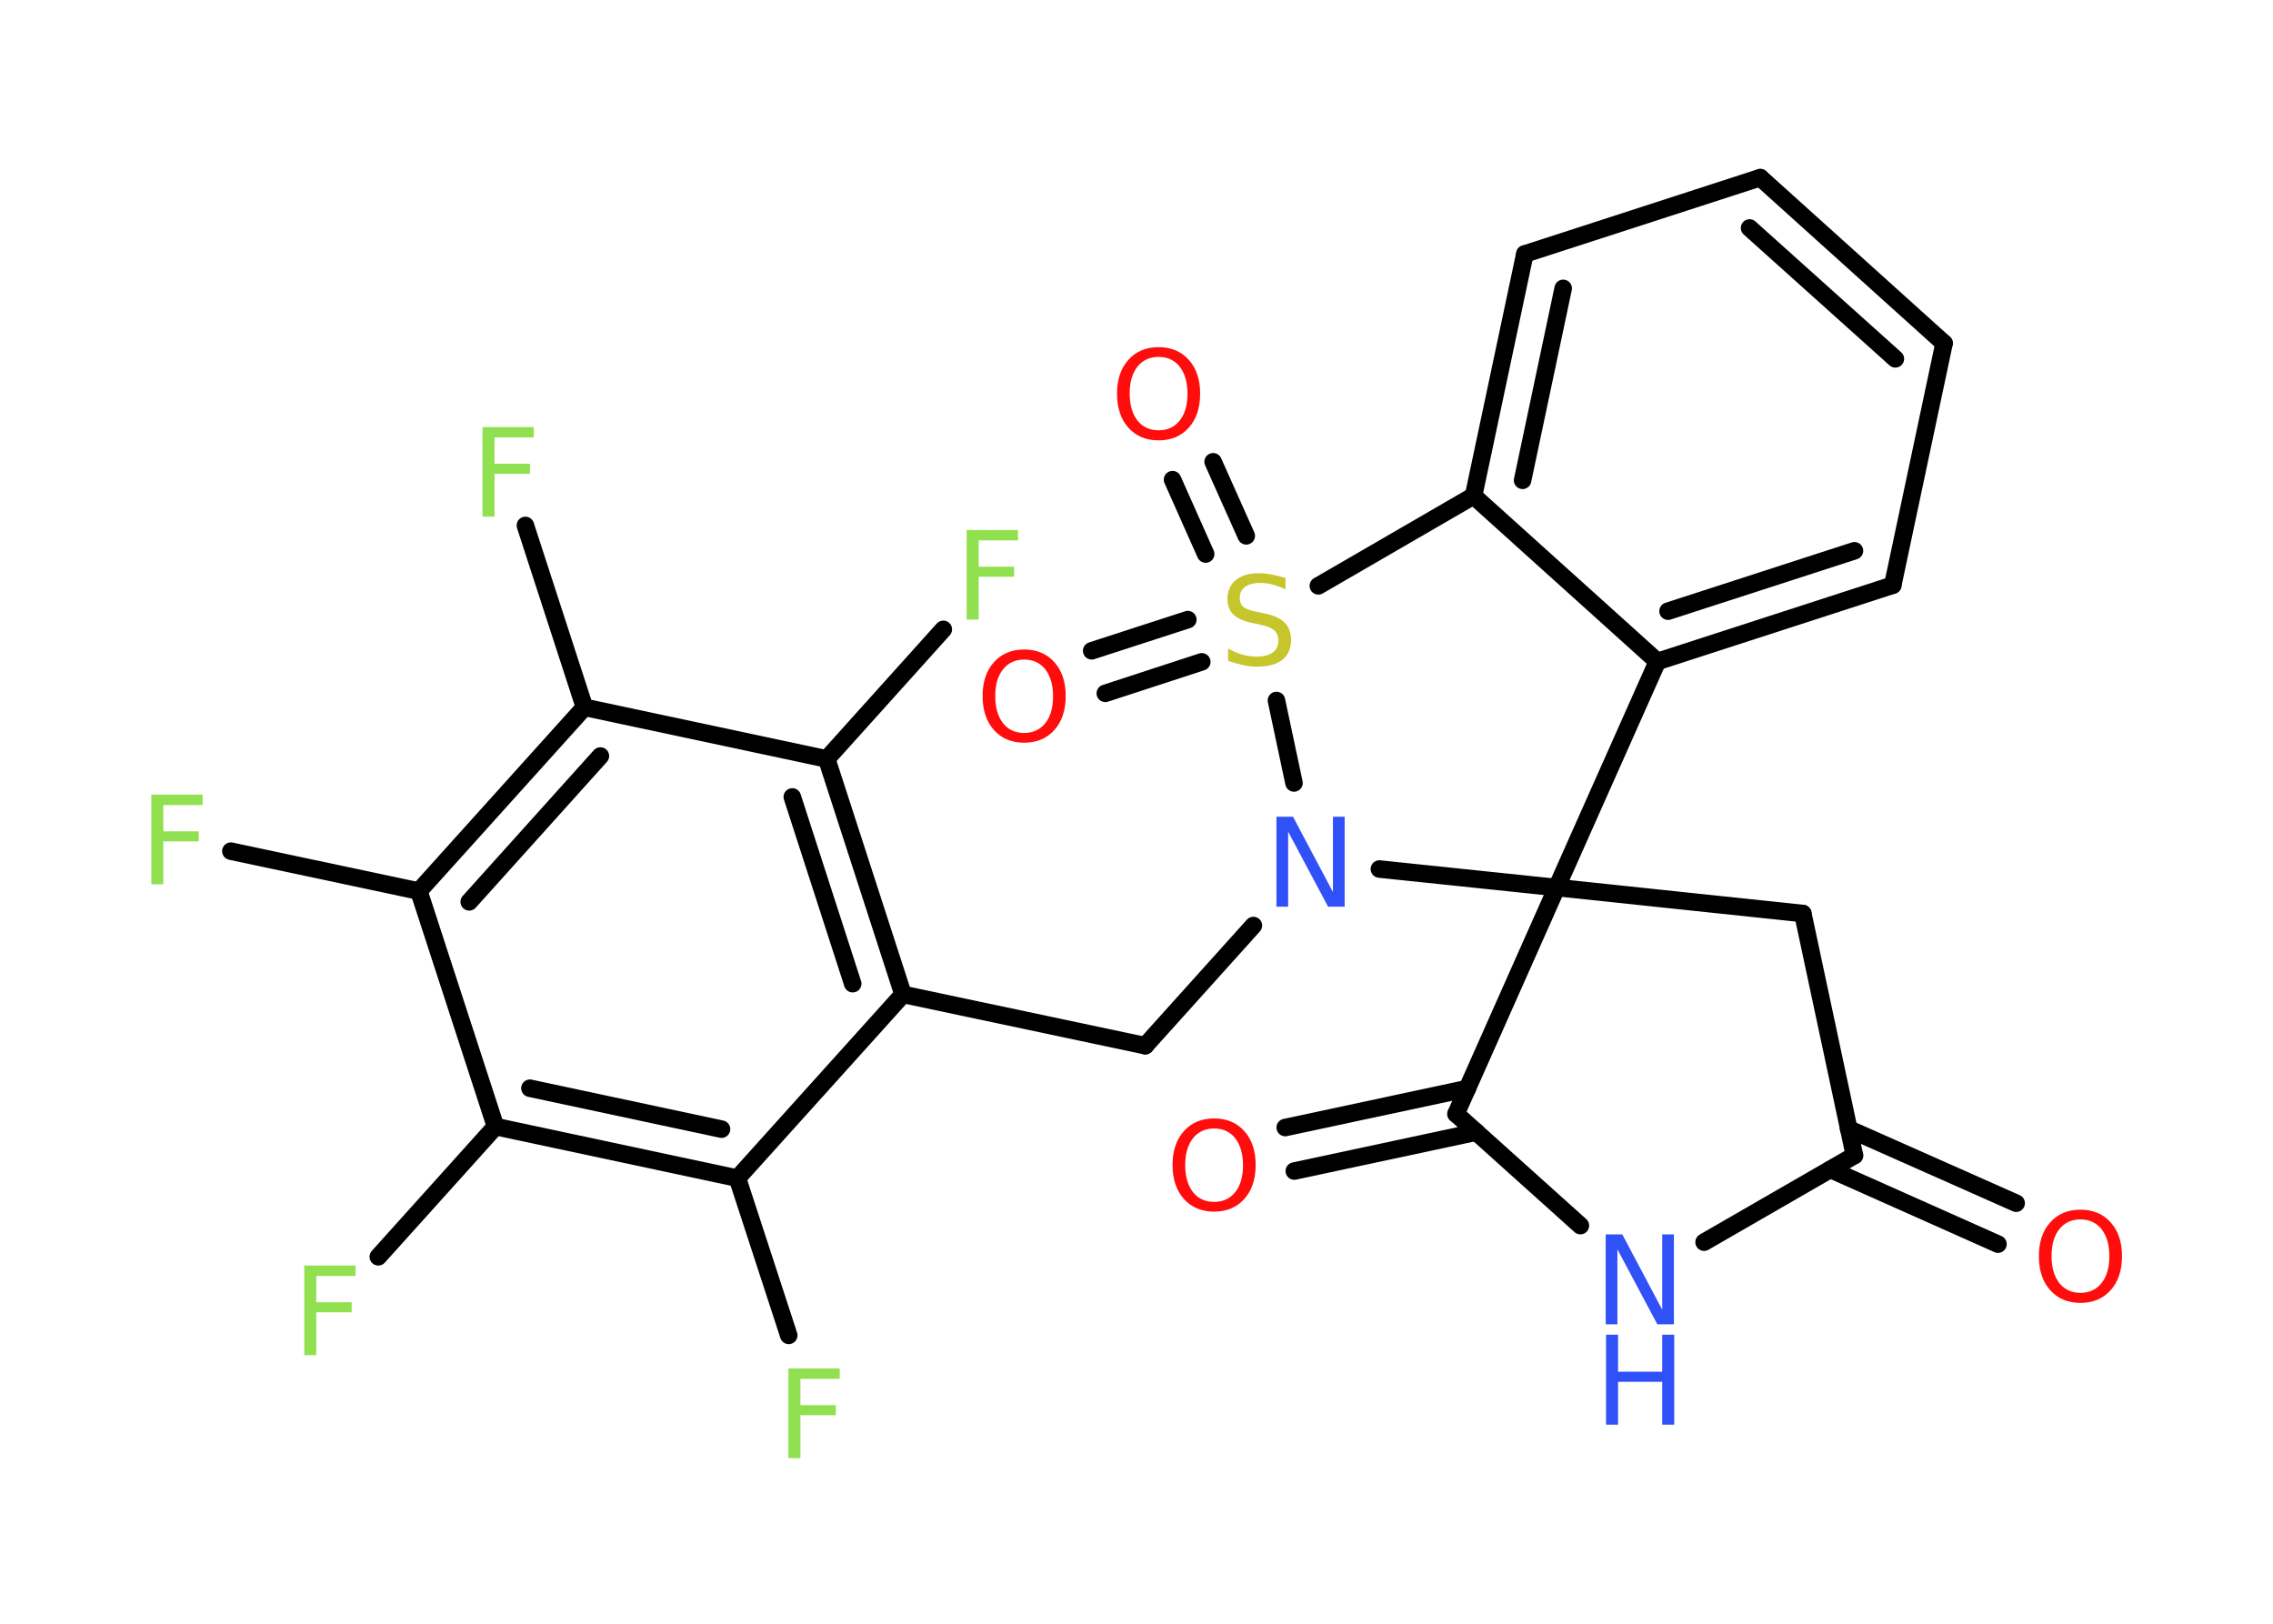 <?xml version='1.0' encoding='UTF-8'?>
<!DOCTYPE svg PUBLIC "-//W3C//DTD SVG 1.1//EN" "http://www.w3.org/Graphics/SVG/1.1/DTD/svg11.dtd">
<svg version='1.2' xmlns='http://www.w3.org/2000/svg' xmlns:xlink='http://www.w3.org/1999/xlink' width='70.0mm' height='50.0mm' viewBox='0 0 70.0 50.0'>
  <desc>Generated by the Chemistry Development Kit (http://github.com/cdk)</desc>
  <g stroke-linecap='round' stroke-linejoin='round' stroke='#000000' stroke-width='.54' fill='#90E050'>
    <rect x='.0' y='.0' width='70.0' height='50.0' fill='#FFFFFF' stroke='none'/>
    <g id='mol1' class='mol'>
      <g id='mol1bnd1' class='bond'>
        <line x1='61.53' y1='38.31' x2='56.37' y2='36.01'/>
        <line x1='62.09' y1='37.05' x2='56.93' y2='34.76'/>
      </g>
      <line id='mol1bnd2' class='bond' x1='57.11' y1='35.58' x2='55.52' y2='28.13'/>
      <line id='mol1bnd3' class='bond' x1='55.52' y1='28.13' x2='47.94' y2='27.33'/>
      <line id='mol1bnd4' class='bond' x1='47.94' y1='27.33' x2='44.84' y2='34.3'/>
      <g id='mol1bnd5' class='bond'>
        <line x1='45.47' y1='34.86' x2='39.86' y2='36.06'/>
        <line x1='45.19' y1='33.52' x2='39.58' y2='34.72'/>
      </g>
      <line id='mol1bnd6' class='bond' x1='44.84' y1='34.3' x2='48.67' y2='37.74'/>
      <line id='mol1bnd7' class='bond' x1='57.11' y1='35.58' x2='52.48' y2='38.25'/>
      <line id='mol1bnd8' class='bond' x1='47.94' y1='27.33' x2='51.04' y2='20.37'/>
      <g id='mol1bnd9' class='bond'>
        <line x1='51.04' y1='20.37' x2='58.29' y2='18.02'/>
        <line x1='51.37' y1='18.82' x2='57.11' y2='16.96'/>
      </g>
      <line id='mol1bnd10' class='bond' x1='58.29' y1='18.02' x2='59.87' y2='10.57'/>
      <g id='mol1bnd11' class='bond'>
        <line x1='59.87' y1='10.57' x2='54.21' y2='5.47'/>
        <line x1='58.37' y1='11.05' x2='53.88' y2='7.02'/>
      </g>
      <line id='mol1bnd12' class='bond' x1='54.21' y1='5.47' x2='46.96' y2='7.82'/>
      <g id='mol1bnd13' class='bond'>
        <line x1='46.96' y1='7.82' x2='45.38' y2='15.27'/>
        <line x1='48.14' y1='8.88' x2='46.89' y2='14.79'/>
      </g>
      <line id='mol1bnd14' class='bond' x1='51.04' y1='20.37' x2='45.38' y2='15.27'/>
      <line id='mol1bnd15' class='bond' x1='45.38' y1='15.27' x2='40.6' y2='18.04'/>
      <g id='mol1bnd16' class='bond'>
        <line x1='37.13' y1='17.06' x2='36.11' y2='14.77'/>
        <line x1='38.38' y1='16.5' x2='37.36' y2='14.22'/>
      </g>
      <g id='mol1bnd17' class='bond'>
        <line x1='37.01' y1='20.38' x2='34.04' y2='21.35'/>
        <line x1='36.58' y1='19.08' x2='33.62' y2='20.04'/>
      </g>
      <line id='mol1bnd18' class='bond' x1='39.31' y1='21.57' x2='39.85' y2='24.11'/>
      <line id='mol1bnd19' class='bond' x1='47.94' y1='27.33' x2='42.48' y2='26.76'/>
      <line id='mol1bnd20' class='bond' x1='38.6' y1='28.5' x2='35.27' y2='32.2'/>
      <line id='mol1bnd21' class='bond' x1='35.27' y1='32.2' x2='27.81' y2='30.62'/>
      <g id='mol1bnd22' class='bond'>
        <line x1='27.81' y1='30.62' x2='25.46' y2='23.37'/>
        <line x1='26.26' y1='30.29' x2='24.4' y2='24.54'/>
      </g>
      <line id='mol1bnd23' class='bond' x1='25.46' y1='23.37' x2='29.05' y2='19.38'/>
      <line id='mol1bnd24' class='bond' x1='25.46' y1='23.37' x2='18.0' y2='21.78'/>
      <line id='mol1bnd25' class='bond' x1='18.0' y1='21.78' x2='16.18' y2='16.18'/>
      <g id='mol1bnd26' class='bond'>
        <line x1='18.0' y1='21.78' x2='12.9' y2='27.44'/>
        <line x1='18.49' y1='23.28' x2='14.45' y2='27.77'/>
      </g>
      <line id='mol1bnd27' class='bond' x1='12.9' y1='27.44' x2='7.11' y2='26.21'/>
      <line id='mol1bnd28' class='bond' x1='12.9' y1='27.44' x2='15.26' y2='34.69'/>
      <line id='mol1bnd29' class='bond' x1='15.26' y1='34.69' x2='11.65' y2='38.7'/>
      <g id='mol1bnd30' class='bond'>
        <line x1='15.26' y1='34.69' x2='22.71' y2='36.28'/>
        <line x1='16.32' y1='33.51' x2='22.22' y2='34.77'/>
      </g>
      <line id='mol1bnd31' class='bond' x1='27.81' y1='30.62' x2='22.71' y2='36.28'/>
      <line id='mol1bnd32' class='bond' x1='22.71' y1='36.28' x2='24.29' y2='41.12'/>
      <path id='mol1atm1' class='atom' d='M64.07 37.55q-.41 .0 -.65 .3q-.24 .3 -.24 .83q.0 .52 .24 .83q.24 .3 .65 .3q.41 .0 .65 -.3q.24 -.3 .24 -.83q.0 -.52 -.24 -.83q-.24 -.3 -.65 -.3zM64.07 37.25q.58 .0 .93 .39q.35 .39 .35 1.04q.0 .66 -.35 1.05q-.35 .39 -.93 .39q-.58 .0 -.93 -.39q-.35 -.39 -.35 -1.05q.0 -.65 .35 -1.04q.35 -.39 .93 -.39z' stroke='none' fill='#FF0D0D'/>
      <path id='mol1atm6' class='atom' d='M37.39 34.75q-.41 .0 -.65 .3q-.24 .3 -.24 .83q.0 .52 .24 .83q.24 .3 .65 .3q.41 .0 .65 -.3q.24 -.3 .24 -.83q.0 -.52 -.24 -.83q-.24 -.3 -.65 -.3zM37.39 34.44q.58 .0 .93 .39q.35 .39 .35 1.04q.0 .66 -.35 1.05q-.35 .39 -.93 .39q-.58 .0 -.93 -.39q-.35 -.39 -.35 -1.05q.0 -.65 .35 -1.04q.35 -.39 .93 -.39z' stroke='none' fill='#FF0D0D'/>
      <g id='mol1atm7' class='atom'>
        <path d='M49.46 38.01h.5l1.23 2.32v-2.32h.36v2.77h-.51l-1.23 -2.31v2.31h-.36v-2.77z' stroke='none' fill='#3050F8'/>
        <path d='M49.46 41.1h.37v1.14h1.36v-1.14h.37v2.77h-.37v-1.32h-1.36v1.32h-.37v-2.77z' stroke='none' fill='#3050F8'/>
      </g>
      <path id='mol1atm14' class='atom' d='M39.59 17.79v.36q-.21 -.1 -.4 -.15q-.19 -.05 -.37 -.05q-.31 .0 -.47 .12q-.17 .12 -.17 .34q.0 .18 .11 .28q.11 .09 .42 .15l.23 .05q.42 .08 .62 .28q.2 .2 .2 .54q.0 .4 -.27 .61q-.27 .21 -.79 .21q-.2 .0 -.42 -.05q-.22 -.05 -.46 -.13v-.38q.23 .13 .45 .19q.22 .06 .43 .06q.32 .0 .5 -.13q.17 -.13 .17 -.36q.0 -.21 -.13 -.32q-.13 -.11 -.41 -.17l-.23 -.05q-.42 -.08 -.61 -.26q-.19 -.18 -.19 -.49q.0 -.37 .26 -.58q.26 -.21 .71 -.21q.19 .0 .39 .04q.2 .04 .41 .1z' stroke='none' fill='#C6C62C'/>
      <path id='mol1atm15' class='atom' d='M35.68 10.99q-.41 .0 -.65 .3q-.24 .3 -.24 .83q.0 .52 .24 .83q.24 .3 .65 .3q.41 .0 .65 -.3q.24 -.3 .24 -.83q.0 -.52 -.24 -.83q-.24 -.3 -.65 -.3zM35.68 10.69q.58 .0 .93 .39q.35 .39 .35 1.04q.0 .66 -.35 1.05q-.35 .39 -.93 .39q-.58 .0 -.93 -.39q-.35 -.39 -.35 -1.05q.0 -.65 .35 -1.04q.35 -.39 .93 -.39z' stroke='none' fill='#FF0D0D'/>
      <path id='mol1atm16' class='atom' d='M31.54 20.31q-.41 .0 -.65 .3q-.24 .3 -.24 .83q.0 .52 .24 .83q.24 .3 .65 .3q.41 .0 .65 -.3q.24 -.3 .24 -.83q.0 -.52 -.24 -.83q-.24 -.3 -.65 -.3zM31.54 20.0q.58 .0 .93 .39q.35 .39 .35 1.04q.0 .66 -.35 1.05q-.35 .39 -.93 .39q-.58 .0 -.93 -.39q-.35 -.39 -.35 -1.05q.0 -.65 .35 -1.04q.35 -.39 .93 -.39z' stroke='none' fill='#FF0D0D'/>
      <path id='mol1atm17' class='atom' d='M39.32 25.15h.5l1.23 2.32v-2.32h.36v2.77h-.51l-1.23 -2.31v2.31h-.36v-2.77z' stroke='none' fill='#3050F8'/>
      <path id='mol1atm21' class='atom' d='M29.76 16.32h1.59v.32h-1.21v.81h1.09v.31h-1.09v1.32h-.37v-2.77z' stroke='none'/>
      <path id='mol1atm23' class='atom' d='M14.85 13.15h1.59v.32h-1.21v.81h1.09v.31h-1.09v1.32h-.37v-2.77z' stroke='none'/>
      <path id='mol1atm25' class='atom' d='M4.65 24.47h1.59v.32h-1.21v.81h1.09v.31h-1.09v1.32h-.37v-2.77z' stroke='none'/>
      <path id='mol1atm27' class='atom' d='M9.36 38.97h1.59v.32h-1.21v.81h1.09v.31h-1.09v1.32h-.37v-2.77z' stroke='none'/>
      <path id='mol1atm29' class='atom' d='M24.27 42.14h1.59v.32h-1.21v.81h1.09v.31h-1.09v1.32h-.37v-2.77z' stroke='none'/>
    </g>
  </g>
</svg>
